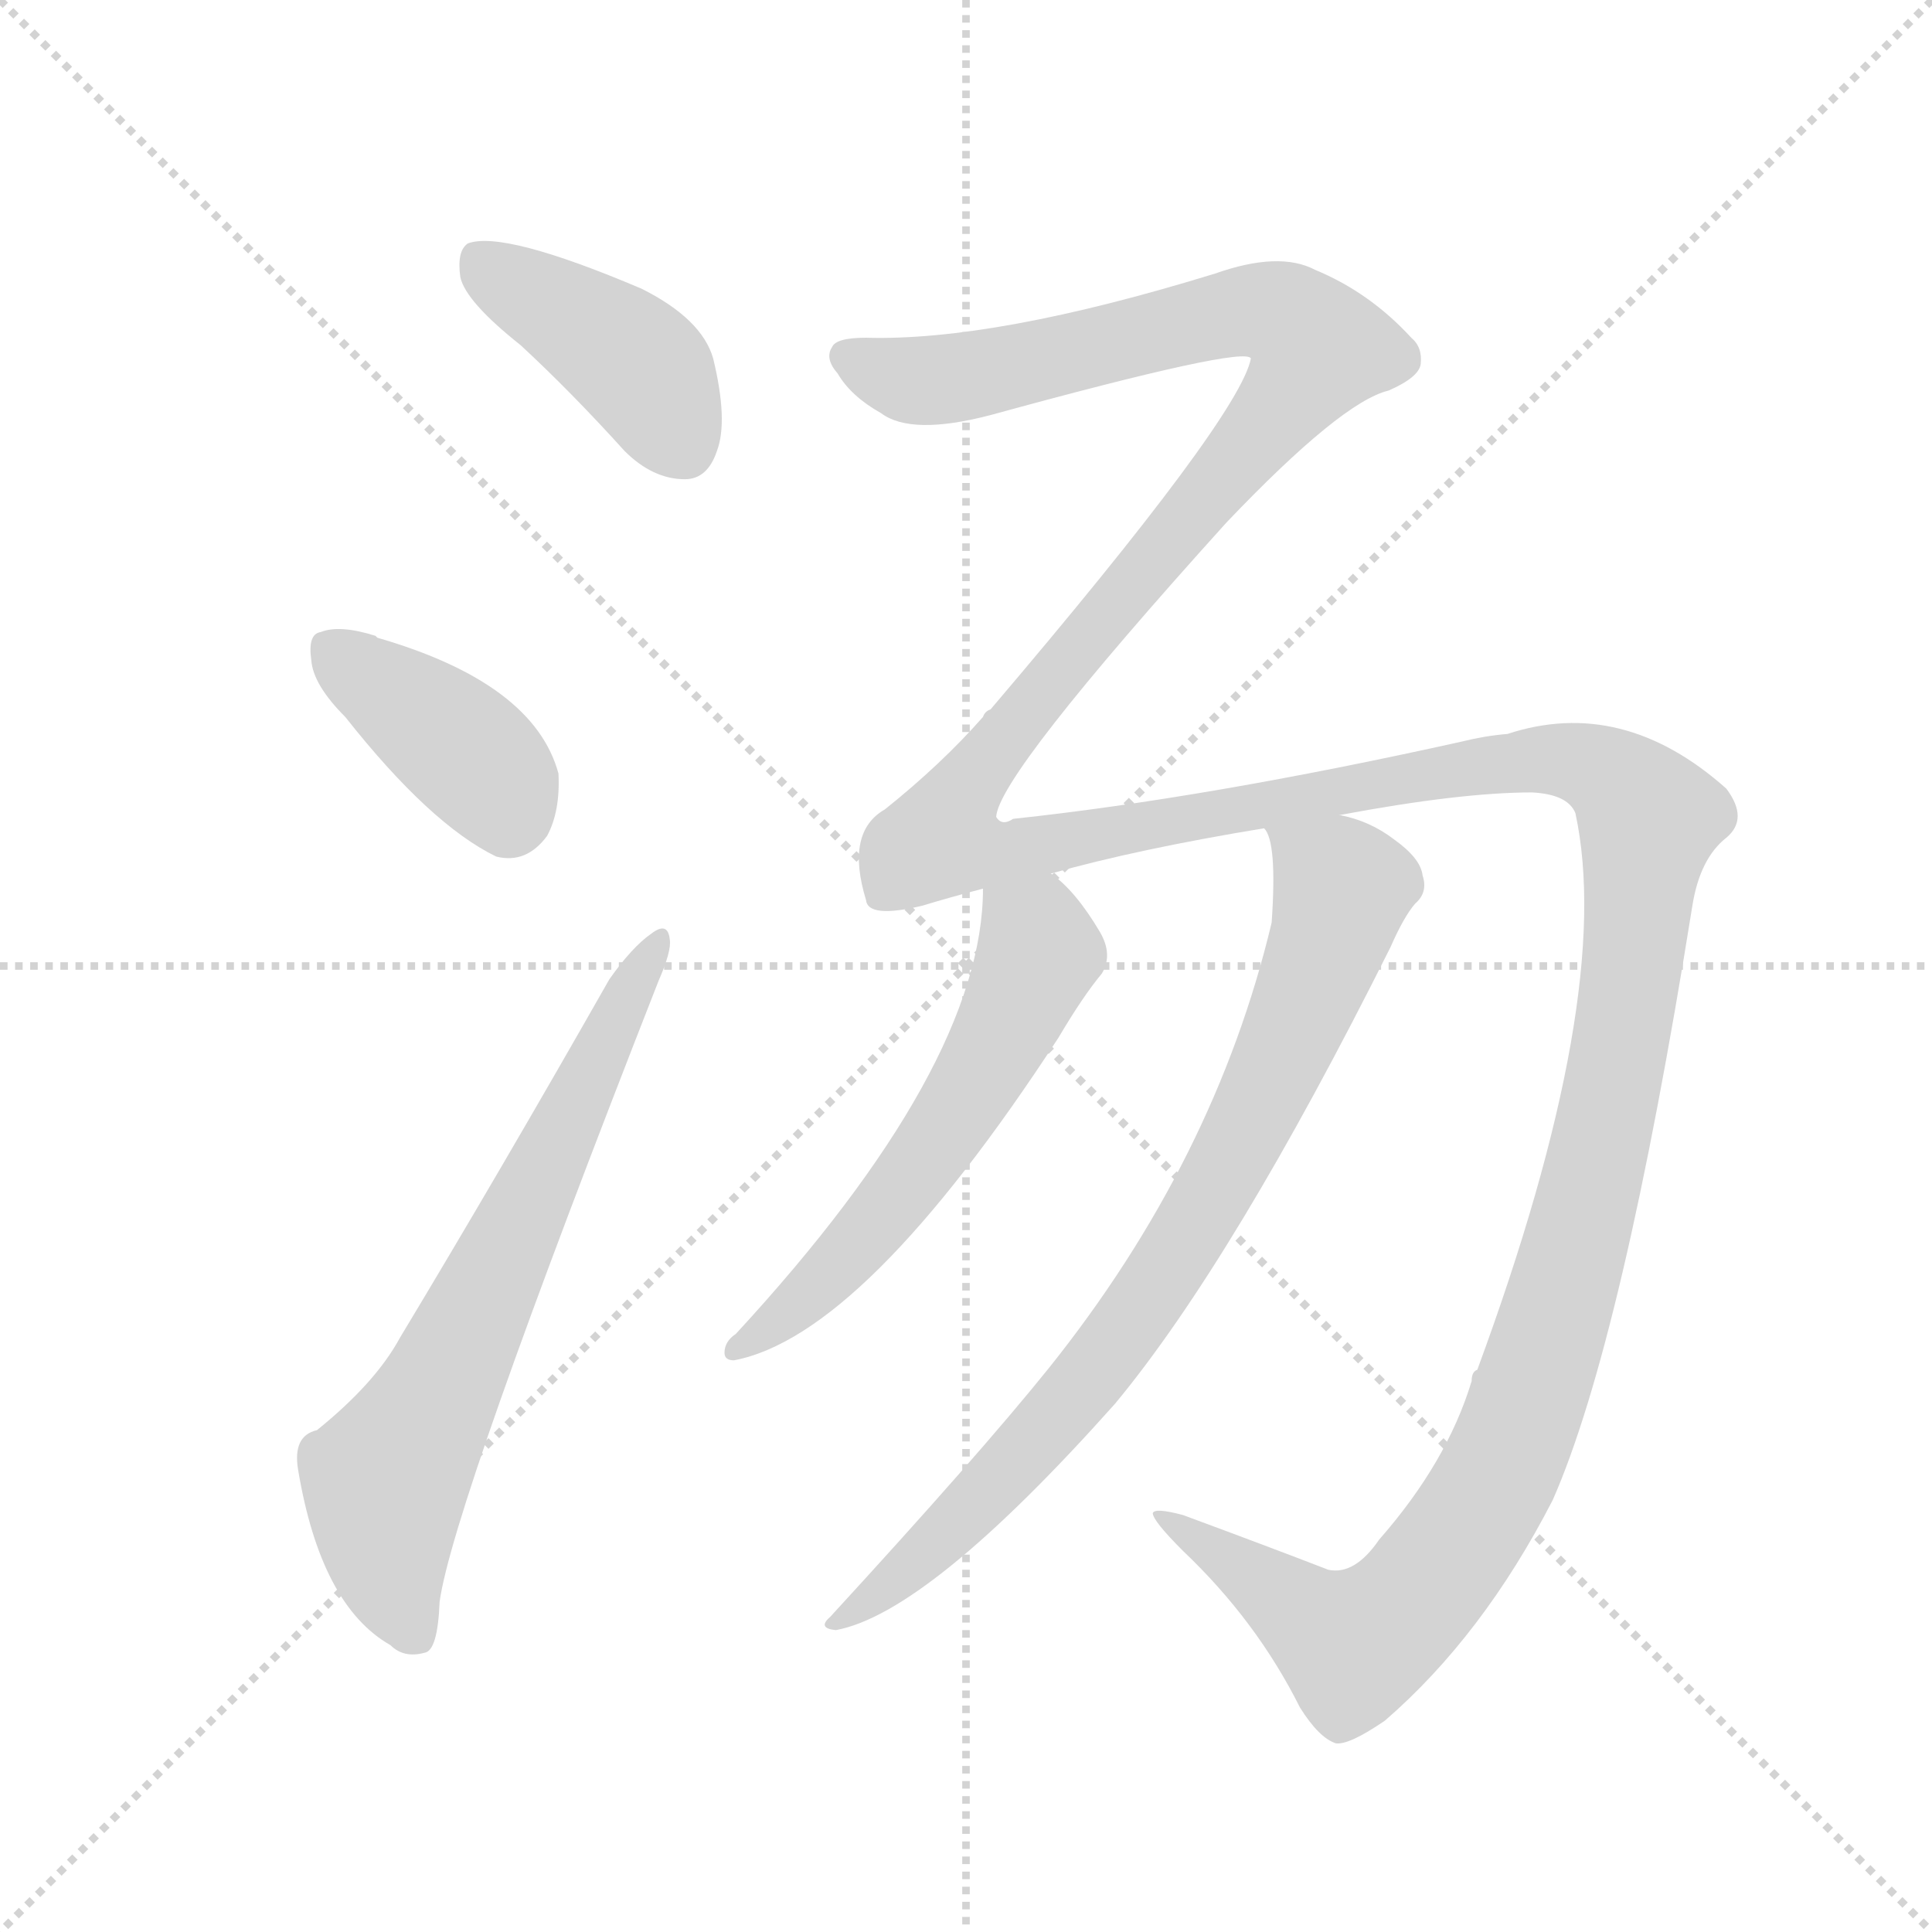 <svg version="1.1" viewBox="0 0 1024 1024" xmlns="http://www.w3.org/2000/svg">
  <g stroke="lightgray" stroke-dasharray="1,1" stroke-width="1" transform="scale(4, 4)">
    <line x1="0" y1="0" x2="256" y2="256"></line>
    <line x1="256" y1="0" x2="0" y2="256"></line>
    <line x1="128" y1="0" x2="128" y2="256"></line>
    <line x1="0" y1="128" x2="256" y2="128"></line>
  </g>
  <g transform="scale(1, -1) translate(0, -900)">
    <style type="text/css">
      
        @keyframes keyframes0 {
          from {
            stroke: red;
            stroke-dashoffset: 407;
            stroke-width: 128;
          }
          57% {
            animation-timing-function: step-end;
            stroke: red;
            stroke-dashoffset: 0;
            stroke-width: 128;
          }
          to {
            stroke: black;
            stroke-width: 1024;
          }
        }
        #make-me-a-hanzi-animation-0 {
          animation: keyframes0 0.581s both;
          animation-delay: 0s;
          animation-timing-function: linear;
        }
      
        @keyframes keyframes1 {
          from {
            stroke: red;
            stroke-dashoffset: 382;
            stroke-width: 128;
          }
          55% {
            animation-timing-function: step-end;
            stroke: red;
            stroke-dashoffset: 0;
            stroke-width: 128;
          }
          to {
            stroke: black;
            stroke-width: 1024;
          }
        }
        #make-me-a-hanzi-animation-1 {
          animation: keyframes1 0.561s both;
          animation-delay: 0.581s;
          animation-timing-function: linear;
        }
      
        @keyframes keyframes2 {
          from {
            stroke: red;
            stroke-dashoffset: 657;
            stroke-width: 128;
          }
          68% {
            animation-timing-function: step-end;
            stroke: red;
            stroke-dashoffset: 0;
            stroke-width: 128;
          }
          to {
            stroke: black;
            stroke-width: 1024;
          }
        }
        #make-me-a-hanzi-animation-2 {
          animation: keyframes2 0.785s both;
          animation-delay: 1.142s;
          animation-timing-function: linear;
        }
      
        @keyframes keyframes3 {
          from {
            stroke: red;
            stroke-dashoffset: 1840;
            stroke-width: 128;
          }
          86% {
            animation-timing-function: step-end;
            stroke: red;
            stroke-dashoffset: 0;
            stroke-width: 128;
          }
          to {
            stroke: black;
            stroke-width: 1024;
          }
        }
        #make-me-a-hanzi-animation-3 {
          animation: keyframes3 1.747s both;
          animation-delay: 1.927s;
          animation-timing-function: linear;
        }
      
        @keyframes keyframes4 {
          from {
            stroke: red;
            stroke-dashoffset: 560;
            stroke-width: 128;
          }
          65% {
            animation-timing-function: step-end;
            stroke: red;
            stroke-dashoffset: 0;
            stroke-width: 128;
          }
          to {
            stroke: black;
            stroke-width: 1024;
          }
        }
        #make-me-a-hanzi-animation-4 {
          animation: keyframes4 0.706s both;
          animation-delay: 3.674s;
          animation-timing-function: linear;
        }
      
        @keyframes keyframes5 {
          from {
            stroke: red;
            stroke-dashoffset: 784;
            stroke-width: 128;
          }
          72% {
            animation-timing-function: step-end;
            stroke: red;
            stroke-dashoffset: 0;
            stroke-width: 128;
          }
          to {
            stroke: black;
            stroke-width: 1024;
          }
        }
        #make-me-a-hanzi-animation-5 {
          animation: keyframes5 0.888s both;
          animation-delay: 4.38s;
          animation-timing-function: linear;
        }
      
    </style>
    
      <path d="M 276 717 Q 303 692 331 661 Q 346 646 363 646 Q 375 646 380 661 Q 386 677 378 710 Q 372 731 340 747 Q 267 778 248 771 Q 242 767 244 753 Q 247 740 276 717 Z" fill="lightgray"></path>
    
      <path d="M 183 520 Q 228 463 263 446 Q 279 442 290 457 Q 297 470 296 490 Q 283 538 200 562 L 199 563 Q 180 569 170 565 Q 163 564 165 550 Q 166 537 183 520 Z" fill="lightgray"></path>
    
      <path d="M 168 142 Q 155 139 158 121 Q 170 49 207 28 Q 214 21 225 24 Q 232 25 233 51 Q 240 102 349 380 Q 356 396 355 402 Q 354 412 345 405 Q 335 398 323 381 Q 265 279 212 191 Q 199 167 168 142 Z" fill="lightgray"></path>
    
      <path d="M 731 84 Q 718 65 704 68 Q 673 80 627 97 Q 612 101 611 98 Q 611 94 627 78 Q 666 41 689 -5 Q 699 -21 708 -24 Q 715 -25 734 -12 Q 786 33 823 105 Q 860 189 897 420 Q 901 445 915 456 Q 927 466 915 482 Q 860 531 799 511 Q 787 510 775 507 Q 640 477 537 466 Q 531 462 528 467 Q 529 489 650 623 Q 711 687 736 693 Q 752 700 753 707 Q 754 716 748 721 Q 726 745 697 757 Q 678 767 644 755 Q 527 719 459 721 Q 443 721 441 716 Q 437 710 444 702 Q 451 690 467 681 Q 483 669 525 680 Q 660 717 663 710 Q 657 679 525 524 Q 522 523 521 520 Q 499 495 469 471 Q 448 459 459 423 Q 460 413 489 420 Q 502 424 521 429 L 557 437 Q 603 450 670 461 L 710 468 Q 774 480 812 480 Q 831 479 835 469 Q 856 372 783 174 Q 780 173 780 168 Q 767 125 731 84 Z" fill="lightgray"></path>
    
      <path d="M 521 429 Q 521 335 390 193 Q 384 189 384 183 Q 384 179 389 179 Q 458 192 561 350 Q 574 372 584 384 Q 590 394 583 406 Q 570 428 557 437 C 534 456 522 459 521 429 Z" fill="lightgray"></path>
    
      <path d="M 670 461 Q 677 454 674 411 Q 644 285 556 175 Q 519 129 440 43 Q 433 37 443 36 Q 492 45 591 156 Q 654 232 737 398 Q 744 414 750 421 Q 757 427 754 436 Q 753 445 739 455 Q 726 465 710 468 C 681 477 664 483 670 461 Z" fill="lightgray"></path>
    
    
      <clipPath id="make-me-a-hanzi-clip-0">
        <path d="M 276 717 Q 303 692 331 661 Q 346 646 363 646 Q 375 646 380 661 Q 386 677 378 710 Q 372 731 340 747 Q 267 778 248 771 Q 242 767 244 753 Q 247 740 276 717 Z"></path>
      </clipPath>
      <path clip-path="url(#make-me-a-hanzi-clip-0)" d="M 253 763 L 340 704 L 362 664" fill="none" id="make-me-a-hanzi-animation-0" stroke-dasharray="279 558" stroke-linecap="round"></path>
    
      <clipPath id="make-me-a-hanzi-clip-1">
        <path d="M 183 520 Q 228 463 263 446 Q 279 442 290 457 Q 297 470 296 490 Q 283 538 200 562 L 199 563 Q 180 569 170 565 Q 163 564 165 550 Q 166 537 183 520 Z"></path>
      </clipPath>
      <path clip-path="url(#make-me-a-hanzi-clip-1)" d="M 178 554 L 254 495 L 269 469" fill="none" id="make-me-a-hanzi-animation-1" stroke-dasharray="254 508" stroke-linecap="round"></path>
    
      <clipPath id="make-me-a-hanzi-clip-2">
        <path d="M 168 142 Q 155 139 158 121 Q 170 49 207 28 Q 214 21 225 24 Q 232 25 233 51 Q 240 102 349 380 Q 356 396 355 402 Q 354 412 345 405 Q 335 398 323 381 Q 265 279 212 191 Q 199 167 168 142 Z"></path>
      </clipPath>
      <path clip-path="url(#make-me-a-hanzi-clip-2)" d="M 219 34 L 207 65 L 204 114 L 233 162 L 348 398" fill="none" id="make-me-a-hanzi-animation-2" stroke-dasharray="529 1058" stroke-linecap="round"></path>
    
      <clipPath id="make-me-a-hanzi-clip-3">
        <path d="M 731 84 Q 718 65 704 68 Q 673 80 627 97 Q 612 101 611 98 Q 611 94 627 78 Q 666 41 689 -5 Q 699 -21 708 -24 Q 715 -25 734 -12 Q 786 33 823 105 Q 860 189 897 420 Q 901 445 915 456 Q 927 466 915 482 Q 860 531 799 511 Q 787 510 775 507 Q 640 477 537 466 Q 531 462 528 467 Q 529 489 650 623 Q 711 687 736 693 Q 752 700 753 707 Q 754 716 748 721 Q 726 745 697 757 Q 678 767 644 755 Q 527 719 459 721 Q 443 721 441 716 Q 437 710 444 702 Q 451 690 467 681 Q 483 669 525 680 Q 660 717 663 710 Q 657 679 525 524 Q 522 523 521 520 Q 499 495 469 471 Q 448 459 459 423 Q 460 413 489 420 Q 502 424 521 429 L 557 437 Q 603 450 670 461 L 710 468 Q 774 480 812 480 Q 831 479 835 469 Q 856 372 783 174 Q 780 173 780 168 Q 767 125 731 84 Z"></path>
      </clipPath>
      <path clip-path="url(#make-me-a-hanzi-clip-3)" d="M 449 710 L 496 698 L 658 735 L 678 734 L 699 716 L 647 643 L 543 526 L 510 481 L 499 455 L 535 449 L 811 498 L 836 496 L 857 486 L 874 466 L 857 332 L 833 232 L 799 129 L 768 76 L 742 45 L 718 29 L 614 95" fill="none" id="make-me-a-hanzi-animation-3" stroke-dasharray="1712 3424" stroke-linecap="round"></path>
    
      <clipPath id="make-me-a-hanzi-clip-4">
        <path d="M 521 429 Q 521 335 390 193 Q 384 189 384 183 Q 384 179 389 179 Q 458 192 561 350 Q 574 372 584 384 Q 590 394 583 406 Q 570 428 557 437 C 534 456 522 459 521 429 Z"></path>
      </clipPath>
      <path clip-path="url(#make-me-a-hanzi-clip-4)" d="M 529 423 L 549 405 L 550 394 L 523 335 L 460 246 L 415 202 L 390 186" fill="none" id="make-me-a-hanzi-animation-4" stroke-dasharray="432 864" stroke-linecap="round"></path>
    
      <clipPath id="make-me-a-hanzi-clip-5">
        <path d="M 670 461 Q 677 454 674 411 Q 644 285 556 175 Q 519 129 440 43 Q 433 37 443 36 Q 492 45 591 156 Q 654 232 737 398 Q 744 414 750 421 Q 757 427 754 436 Q 753 445 739 455 Q 726 465 710 468 C 681 477 664 483 670 461 Z"></path>
      </clipPath>
      <path clip-path="url(#make-me-a-hanzi-clip-5)" d="M 677 461 L 712 429 L 676 332 L 638 258 L 555 142 L 491 76 L 462 52 L 449 49 L 446 41" fill="none" id="make-me-a-hanzi-animation-5" stroke-dasharray="656 1312" stroke-linecap="round"></path>
    
  </g>
</svg>